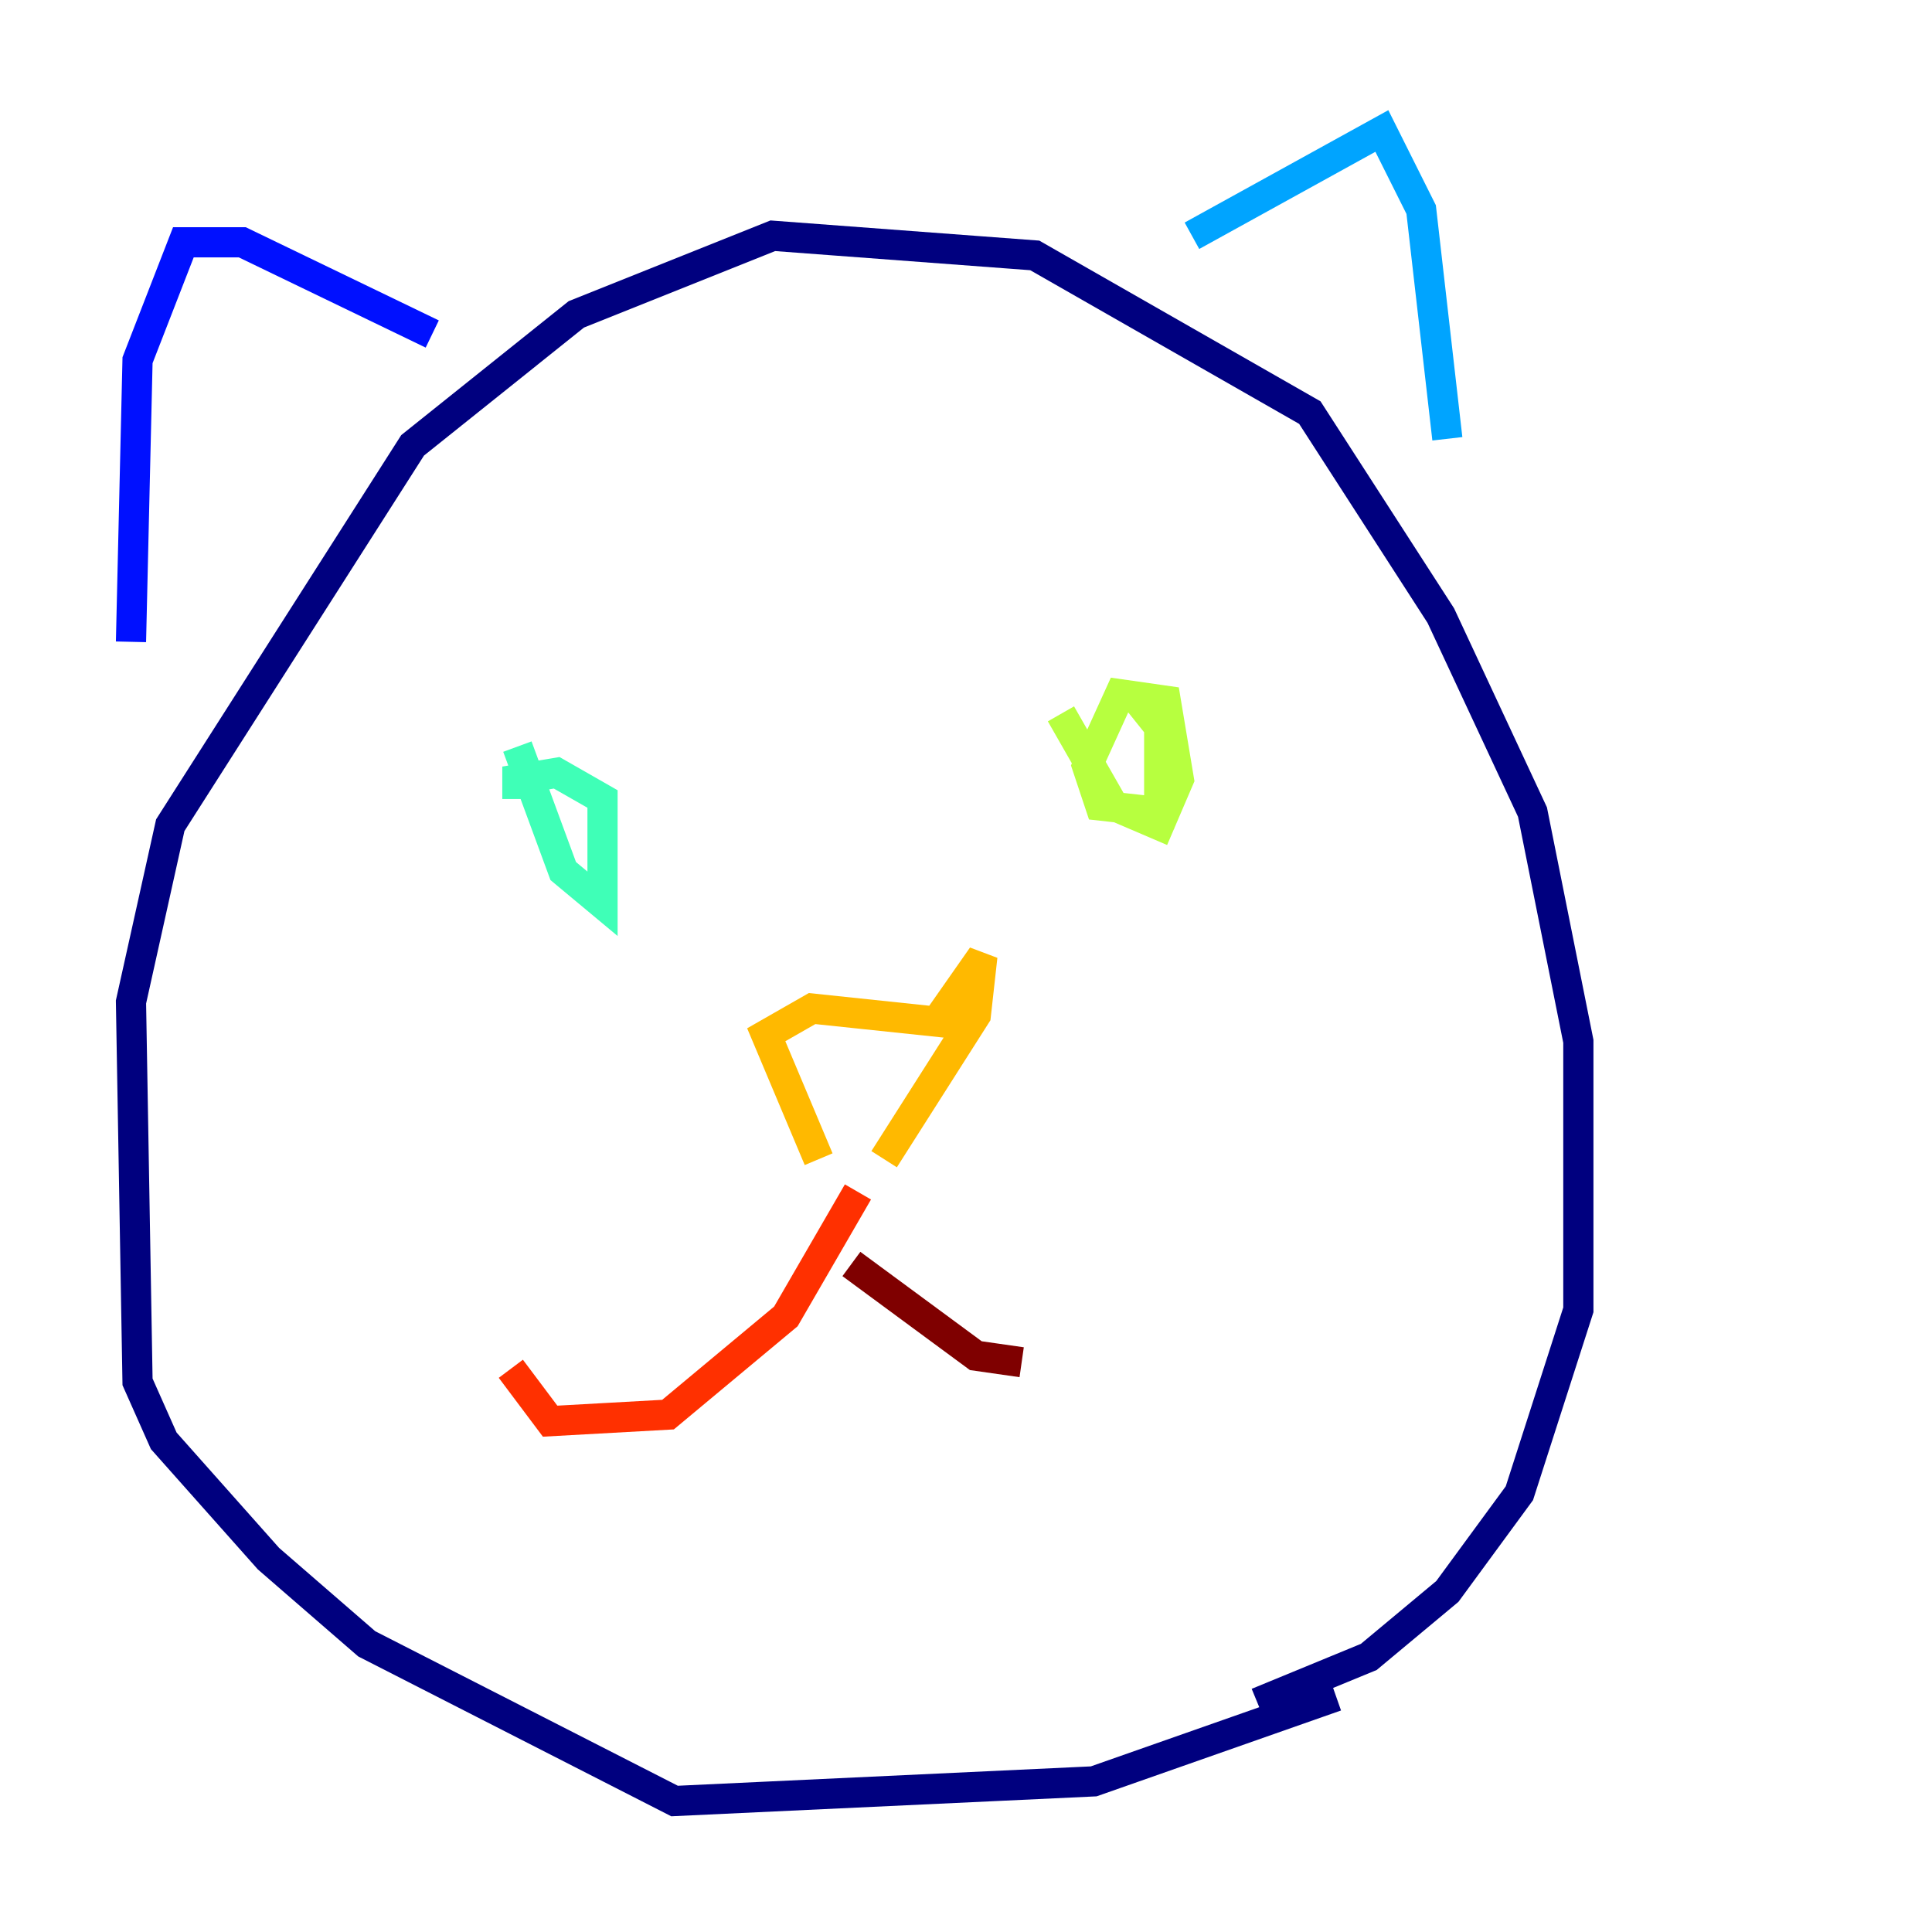 <?xml version="1.0" encoding="utf-8" ?>
<svg baseProfile="tiny" height="128" version="1.2" viewBox="0,0,128,128" width="128" xmlns="http://www.w3.org/2000/svg" xmlns:ev="http://www.w3.org/2001/xml-events" xmlns:xlink="http://www.w3.org/1999/xlink"><defs /><polyline fill="none" points="88.515,112.38 72.461,118.02 44.691,119.322 24.298,108.909 17.79,103.268 10.848,95.458 9.112,91.552 8.678,66.386 11.281,54.671 27.336,29.505 38.183,20.827 51.2,15.62 68.556,16.922 86.78,27.336 95.458,40.786 101.532,53.803 104.57,68.99 104.57,86.78 100.664,98.929 95.891,105.437 90.685,109.776 83.308,112.814" stroke="#00007f" stroke-width="2" /><polyline fill="none" points="8.678,42.522 9.112,23.864 12.149,16.054 16.054,16.054 28.637,22.129" stroke="#0010ff" stroke-width="2" /><polyline fill="none" points="78.969,15.62 91.552,8.678 94.156,13.885 95.891,29.071" stroke="#00a4ff" stroke-width="2" /><polyline fill="none" points="34.278,49.464 37.315,57.709 39.919,59.878 39.919,52.936 36.881,51.2 34.278,51.634 34.278,52.936" stroke="#3fffb7" stroke-width="2" /><polyline fill="none" points="70.291,47.295 73.763,53.37 76.8,54.671 78.102,51.634 77.234,46.427 74.197,45.993 72.027,50.766 72.895,53.37 76.8,53.803 76.8,48.163 75.064,45.993" stroke="#b7ff3f" stroke-width="2" /><polyline fill="none" points="54.237,76.8 50.766,68.556 53.803,66.82 62.047,67.688 65.085,63.349 64.651,67.254 58.576,76.8" stroke="#ffb900" stroke-width="2" /><polyline fill="none" points="56.841,78.969 52.068,87.214 44.258,93.722 36.447,94.156 33.844,90.685" stroke="#ff3000" stroke-width="2" /><polyline fill="none" points="56.407,83.742 64.651,89.817 67.688,90.251" stroke="#7f0000" stroke-width="2" /></svg>